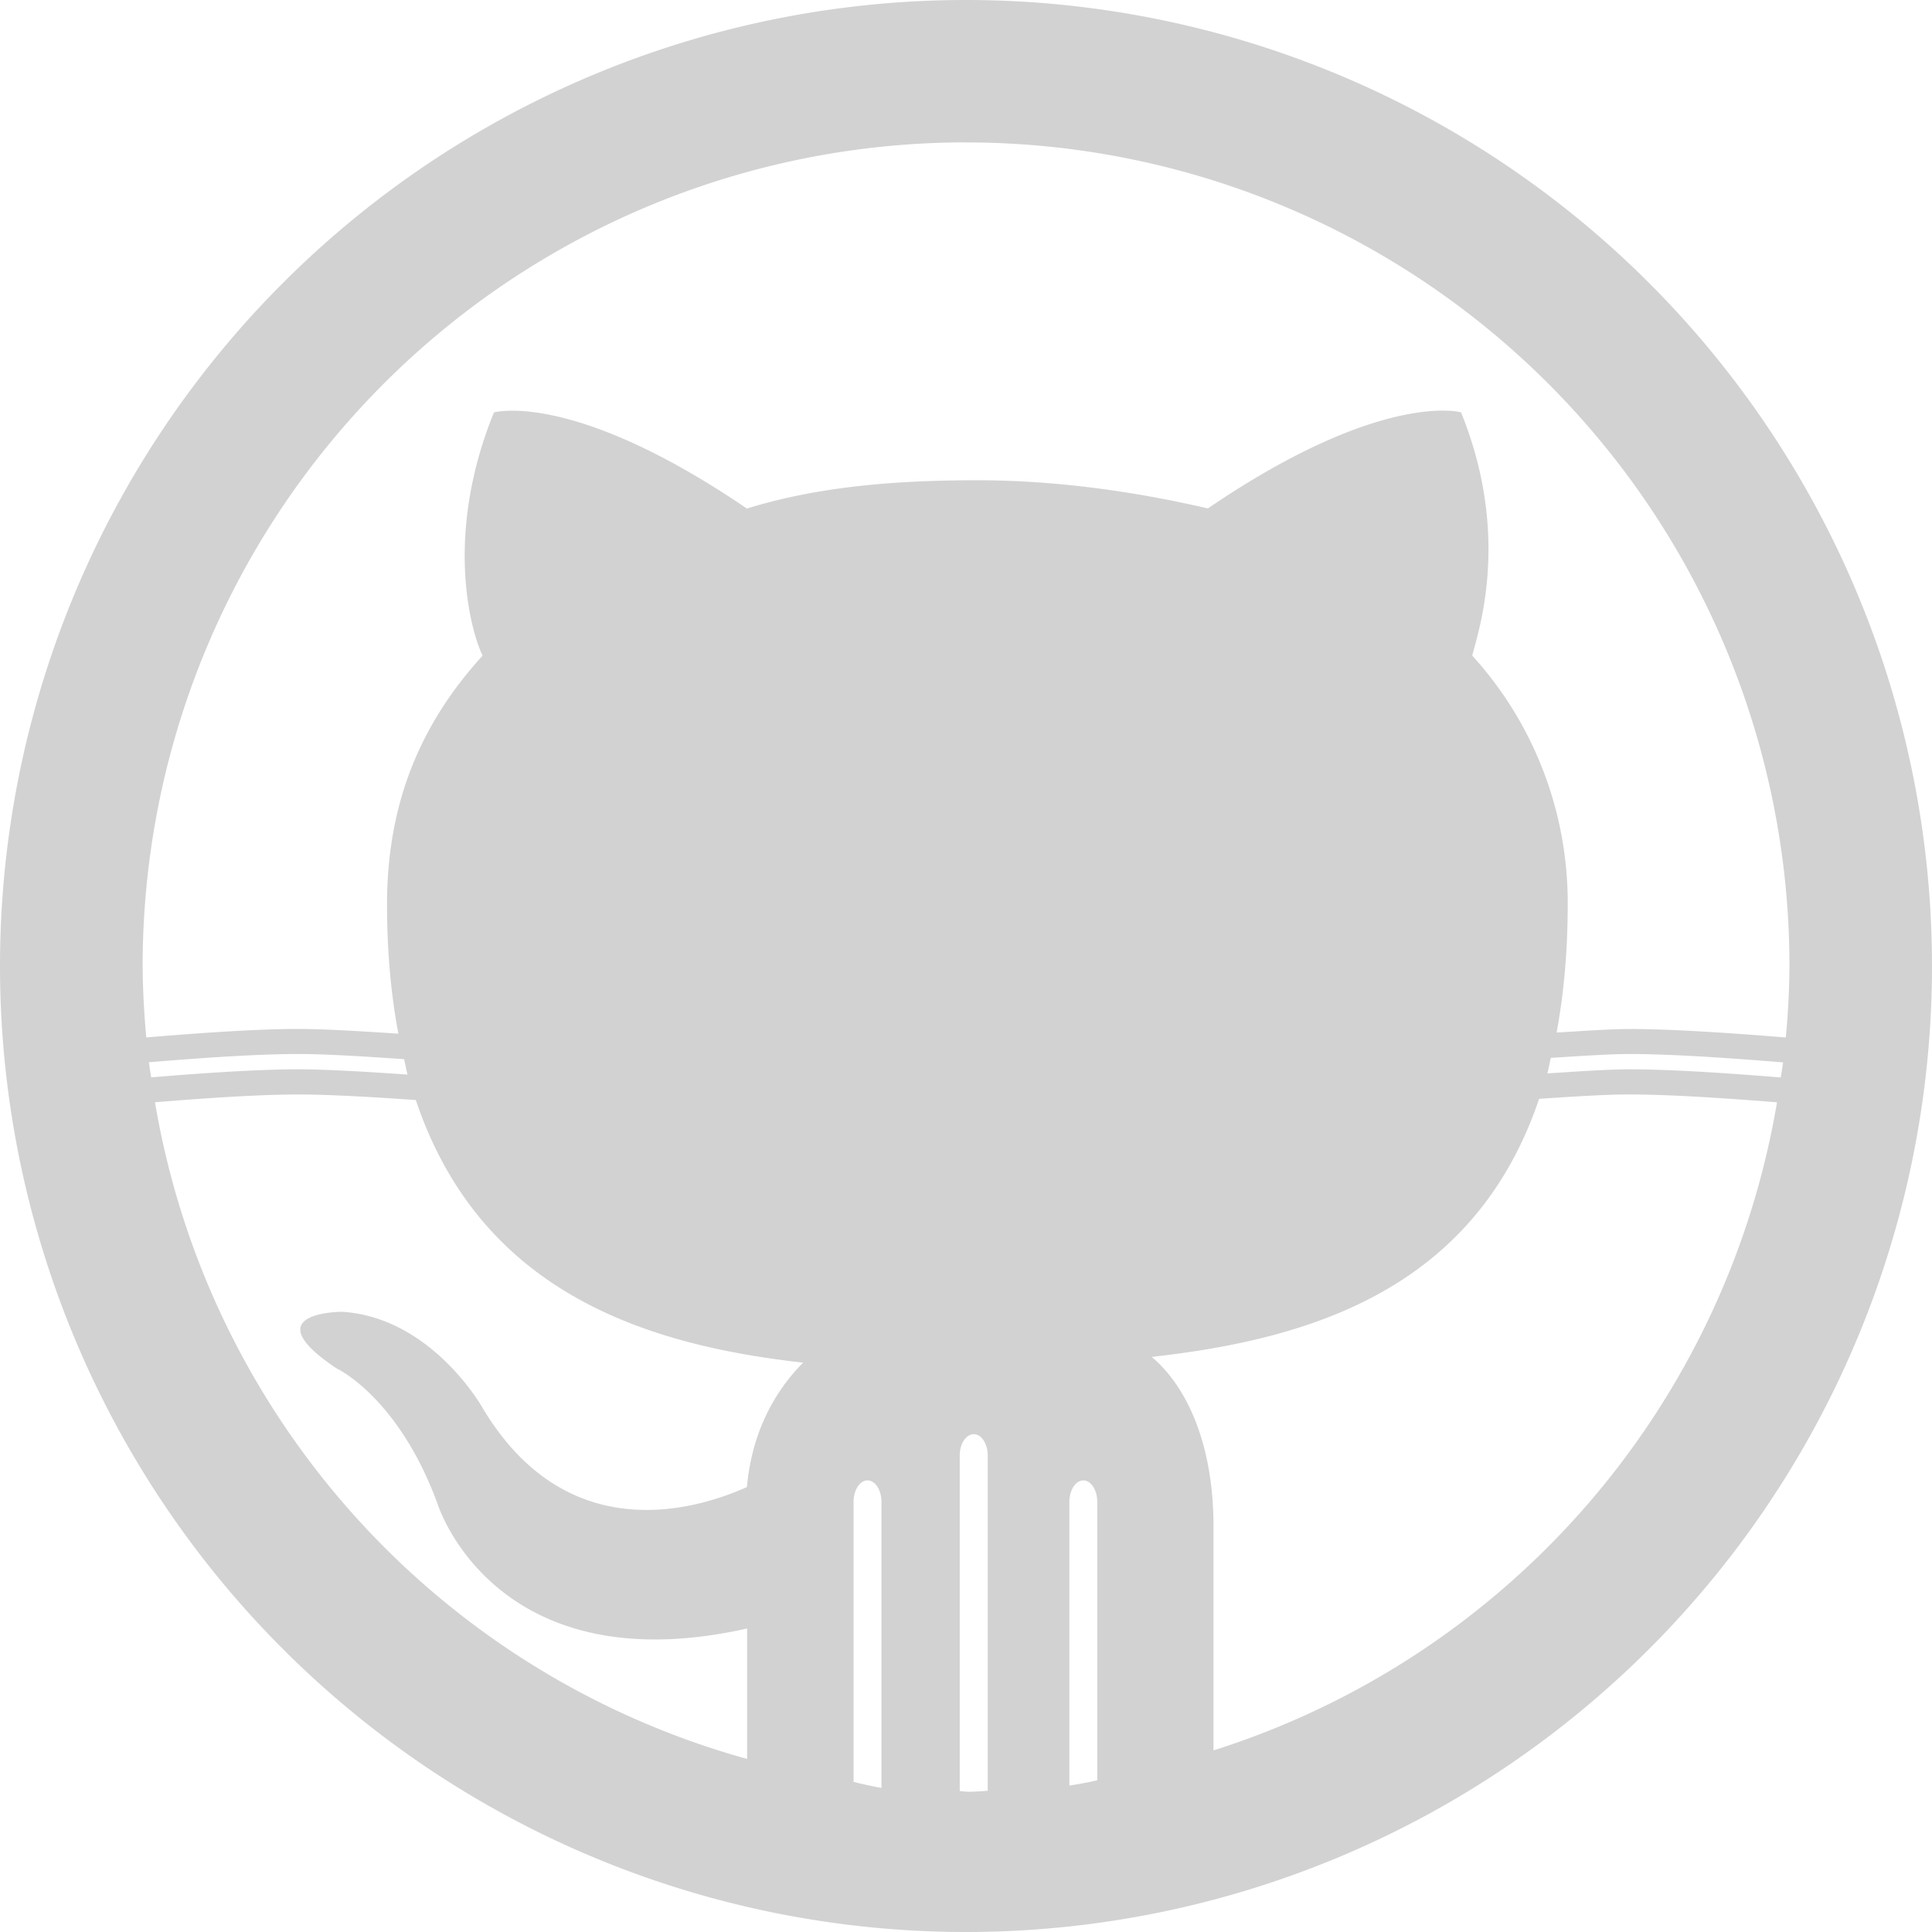 <svg height="36" viewBox="0 0 36 36" width="36" xmlns="http://www.w3.org/2000/svg"><path d="m18 0a18 18.001 0 0 0 -18 18 18 18.001 0 0 0 18 18 18 18.001 0 0 0 18-18 18 18.001 0 0 0 -18-18zm0 2.654a15.344 15.345 0 0 1 15.344 15.346 15.344 15.345 0 0 1 -.068 1.332c-.758-.062-2.025-.158-2.906-.158-.367 0-.882.038-1.365.066.132-.71.207-1.498.207-2.387a6.776 6.816 0 0 0 -1.779-4.637c.104-.422.734-2.215-.209-4.533 0 0-.091-.026-.279-.031-.565-.015-2.002.163-4.438 1.822-1.362-.316-2.829-.525-4.295-.525-1.467 0-2.934.106-4.295.527-3.249-2.213-4.713-1.791-4.713-1.791-.943 2.319-.42 4.109-.211 4.531-1.152 1.265-1.781 2.74-1.781 4.637 0 .896.076 1.69.211 2.408-.655-.043-1.37-.088-1.863-.088-.872 0-2.088.096-2.834.158a15.344 15.345 0 0 1 -.068-1.332 15.344 15.345 0 0 1 15.344-15.346zm-12.441 16.986c.521 0 1.284.049 1.971.096.022.094.04.196.064.287-.704-.048-1.497-.098-2.035-.098-.831 0-1.968.086-2.742.15a15.344 15.345 0 0 1 -.043-.281c.763-.064 1.935-.154 2.785-.154zm24.811 0c.859 0 2.078.093 2.855.156a15.344 15.345 0 0 1 -.043.281c-.79-.064-1.973-.152-2.812-.152-.413 0-.992.042-1.537.076.025-.092.042-.194.064-.289.522-.032 1.077-.072 1.473-.072zm-24.811.754c.579 0 1.448.051 2.189.104 1.204 3.578 4.27 4.563 7.217 4.893-.419.422-.943 1.159-1.047 2.318-.943.423-3.353 1.159-4.926-1.475 0 0-.943-1.685-2.619-1.791 0 0-1.677-0-.105 1.053 0 0 1.154.528 1.887 2.531 0 0 1.05 3.372 5.766 2.318v2.43a15.344 15.345 0 0 1 -11.033-12.236c.788-.064 1.873-.145 2.672-.145zm24.811 0c.809 0 1.936.082 2.742.146a15.344 15.345 0 0 1 -10.5 12.076v-4.17c0-1.581-.523-2.635-1.152-3.162 2.95-.329 6.017-1.252 7.219-4.809.597-.039 1.237-.082 1.691-.082zm-12.225 6.33c.144 0 .26.178.26.4v6.244a9.968 15.389 0 0 1 -.354.02 9.968 15.389 0 0 1 -.168-.014v-6.25c0-.222.118-.4.262-.4zm-1.98.861c.144 0 .26.18.26.402v5.328a9.968 15.389 0 0 1 -.52-.113v-5.215c0-.222.116-.402.26-.402zm4.021 0c.144-0.0.26.18.26.402v5.186a9.968 15.389 0 0 1 -.52.098v-5.283c0-.222.116-.402.26-.402z" fill="#231e1e" fill-opacity=".2" stroke-width=".81"/></svg>